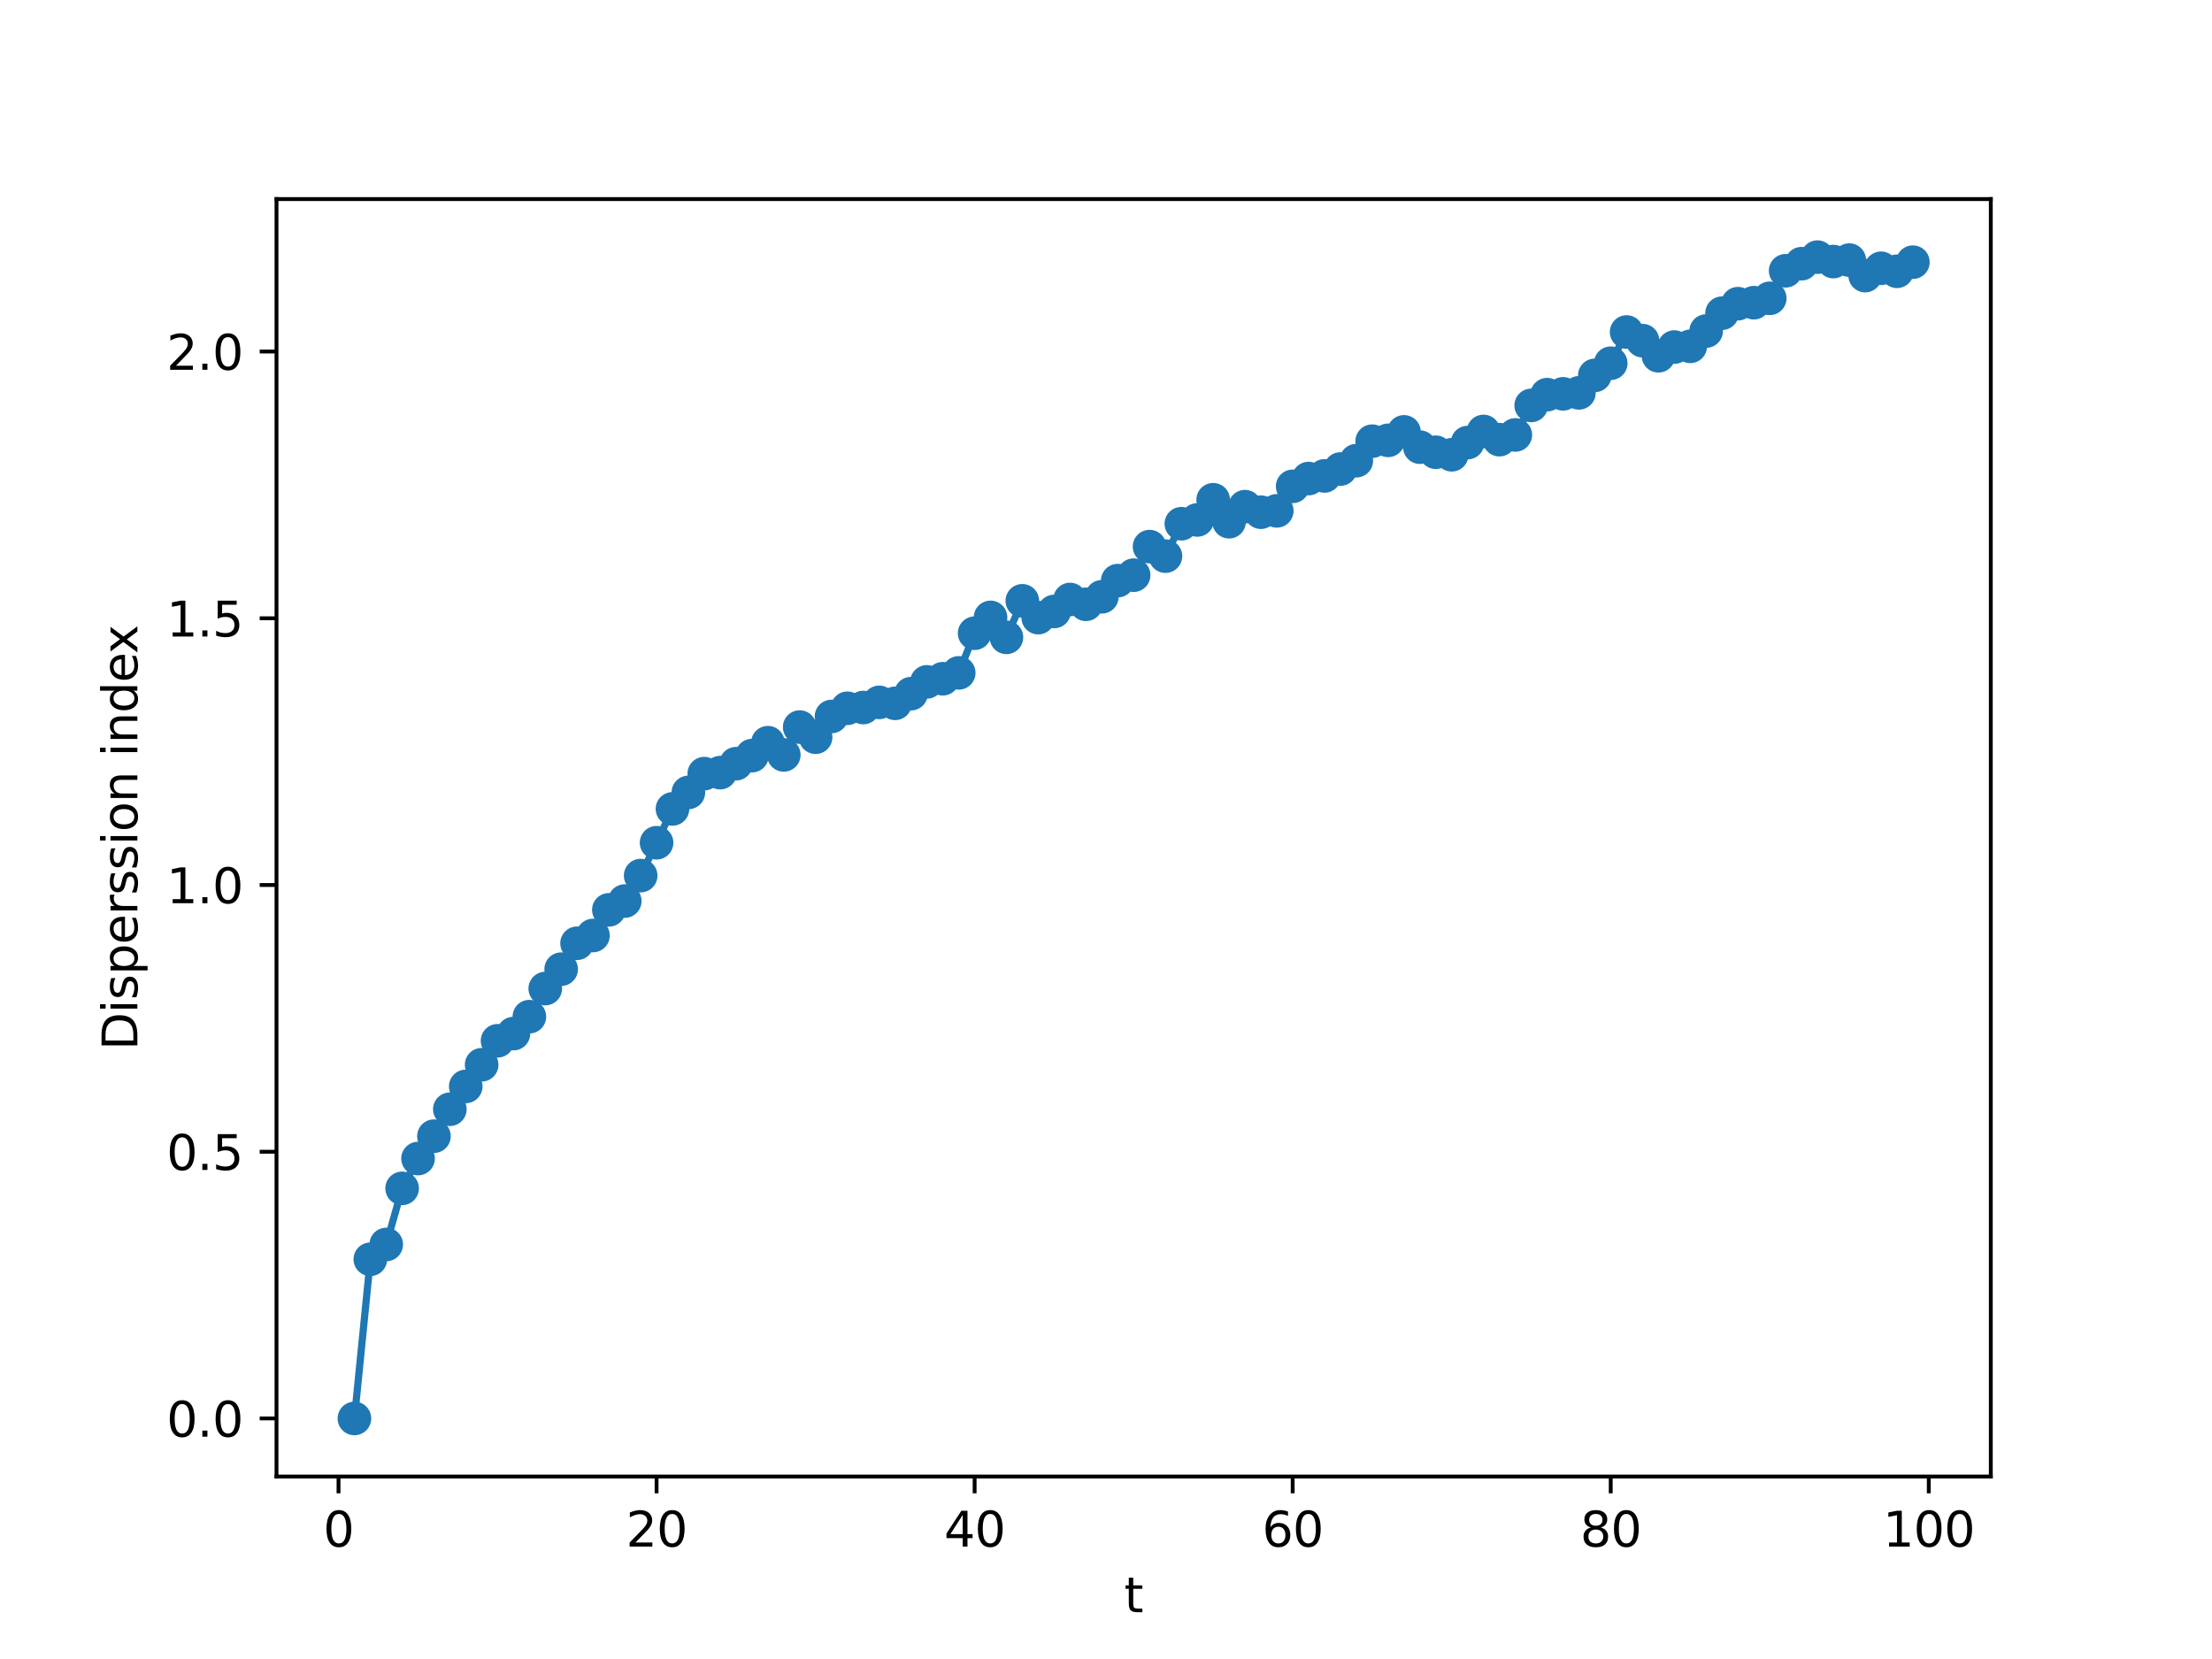 <?xml version="1.0" encoding="utf-8" standalone="no"?>
<!DOCTYPE svg PUBLIC "-//W3C//DTD SVG 1.1//EN"
  "http://www.w3.org/Graphics/SVG/1.1/DTD/svg11.dtd">
<svg xmlns:xlink="http://www.w3.org/1999/xlink" width="460.8pt" height="345.6pt" viewBox="0 0 460.8 345.6" xmlns="http://www.w3.org/2000/svg" version="1.1">
 <defs>
  <style type="text/css">*{stroke-linejoin: round; stroke-linecap: butt}</style>
 </defs>
 <g id="figure_1">
  <g id="patch_1">
   <path d="M 0 345.6 
L 460.8 345.6 
L 460.8 0 
L 0 0 
z
" style="fill: #ffffff"/>
  </g>
  <g id="axes_1">
   <g id="patch_2">
    <path d="M 57.6 307.584 
L 414.72 307.584 
L 414.72 41.472 
L 57.6 41.472 
z
" style="fill: #ffffff"/>
   </g>
   <g id="matplotlib.axis_1">
    <g id="xtick_1">
     <g id="line2d_1">
      <defs>
       <path id="mf056b0fe37" d="M 0 0 
L 0 3.5 
" style="stroke: #000000; stroke-width: 0.8"/>
      </defs>
      <g>
       <use xlink:href="#mf056b0fe37" x="70.52" y="307.584" style="stroke: #000000; stroke-width: 0.8"/>
      </g>
     </g>
     <g id="text_1">
      <!-- 0 -->
      <g transform="translate(67.339 322.182) scale(0.1 -0.1)">
       <defs>
        <path id="DejaVuSans-30" d="M 2034 4250 
Q 1547 4250 1301 3770 
Q 1056 3291 1056 2328 
Q 1056 1369 1301 889 
Q 1547 409 2034 409 
Q 2525 409 2770 889 
Q 3016 1369 3016 2328 
Q 3016 3291 2770 3770 
Q 2525 4250 2034 4250 
z
M 2034 4750 
Q 2819 4750 3233 4129 
Q 3647 3509 3647 2328 
Q 3647 1150 3233 529 
Q 2819 -91 2034 -91 
Q 1250 -91 836 529 
Q 422 1150 422 2328 
Q 422 3509 836 4129 
Q 1250 4750 2034 4750 
z
" transform="scale(0.016)"/>
       </defs>
       <use xlink:href="#DejaVuSans-30"/>
      </g>
     </g>
    </g>
    <g id="xtick_2">
     <g id="line2d_2">
      <g>
       <use xlink:href="#mf056b0fe37" x="136.776" y="307.584" style="stroke: #000000; stroke-width: 0.8"/>
      </g>
     </g>
     <g id="text_2">
      <!-- 20 -->
      <g transform="translate(130.413 322.182) scale(0.1 -0.1)">
       <defs>
        <path id="DejaVuSans-32" d="M 1228 531 
L 3431 531 
L 3431 0 
L 469 0 
L 469 531 
Q 828 903 1448 1529 
Q 2069 2156 2228 2338 
Q 2531 2678 2651 2914 
Q 2772 3150 2772 3378 
Q 2772 3750 2511 3984 
Q 2250 4219 1831 4219 
Q 1534 4219 1204 4116 
Q 875 4013 500 3803 
L 500 4441 
Q 881 4594 1212 4672 
Q 1544 4750 1819 4750 
Q 2544 4750 2975 4387 
Q 3406 4025 3406 3419 
Q 3406 3131 3298 2873 
Q 3191 2616 2906 2266 
Q 2828 2175 2409 1742 
Q 1991 1309 1228 531 
z
" transform="scale(0.016)"/>
       </defs>
       <use xlink:href="#DejaVuSans-32"/>
       <use xlink:href="#DejaVuSans-30" x="63.623"/>
      </g>
     </g>
    </g>
    <g id="xtick_3">
     <g id="line2d_3">
      <g>
       <use xlink:href="#mf056b0fe37" x="203.032" y="307.584" style="stroke: #000000; stroke-width: 0.8"/>
      </g>
     </g>
     <g id="text_3">
      <!-- 40 -->
      <g transform="translate(196.669 322.182) scale(0.1 -0.1)">
       <defs>
        <path id="DejaVuSans-34" d="M 2419 4116 
L 825 1625 
L 2419 1625 
L 2419 4116 
z
M 2253 4666 
L 3047 4666 
L 3047 1625 
L 3713 1625 
L 3713 1100 
L 3047 1100 
L 3047 0 
L 2419 0 
L 2419 1100 
L 313 1100 
L 313 1709 
L 2253 4666 
z
" transform="scale(0.016)"/>
       </defs>
       <use xlink:href="#DejaVuSans-34"/>
       <use xlink:href="#DejaVuSans-30" x="63.623"/>
      </g>
     </g>
    </g>
    <g id="xtick_4">
     <g id="line2d_4">
      <g>
       <use xlink:href="#mf056b0fe37" x="269.288" y="307.584" style="stroke: #000000; stroke-width: 0.8"/>
      </g>
     </g>
     <g id="text_4">
      <!-- 60 -->
      <g transform="translate(262.926 322.182) scale(0.1 -0.1)">
       <defs>
        <path id="DejaVuSans-36" d="M 2113 2584 
Q 1688 2584 1439 2293 
Q 1191 2003 1191 1497 
Q 1191 994 1439 701 
Q 1688 409 2113 409 
Q 2538 409 2786 701 
Q 3034 994 3034 1497 
Q 3034 2003 2786 2293 
Q 2538 2584 2113 2584 
z
M 3366 4563 
L 3366 3988 
Q 3128 4100 2886 4159 
Q 2644 4219 2406 4219 
Q 1781 4219 1451 3797 
Q 1122 3375 1075 2522 
Q 1259 2794 1537 2939 
Q 1816 3084 2150 3084 
Q 2853 3084 3261 2657 
Q 3669 2231 3669 1497 
Q 3669 778 3244 343 
Q 2819 -91 2113 -91 
Q 1303 -91 875 529 
Q 447 1150 447 2328 
Q 447 3434 972 4092 
Q 1497 4750 2381 4750 
Q 2619 4750 2861 4703 
Q 3103 4656 3366 4563 
z
" transform="scale(0.016)"/>
       </defs>
       <use xlink:href="#DejaVuSans-36"/>
       <use xlink:href="#DejaVuSans-30" x="63.623"/>
      </g>
     </g>
    </g>
    <g id="xtick_5">
     <g id="line2d_5">
      <g>
       <use xlink:href="#mf056b0fe37" x="335.544" y="307.584" style="stroke: #000000; stroke-width: 0.8"/>
      </g>
     </g>
     <g id="text_5">
      <!-- 80 -->
      <g transform="translate(329.182 322.182) scale(0.1 -0.1)">
       <defs>
        <path id="DejaVuSans-38" d="M 2034 2216 
Q 1584 2216 1326 1975 
Q 1069 1734 1069 1313 
Q 1069 891 1326 650 
Q 1584 409 2034 409 
Q 2484 409 2743 651 
Q 3003 894 3003 1313 
Q 3003 1734 2745 1975 
Q 2488 2216 2034 2216 
z
M 1403 2484 
Q 997 2584 770 2862 
Q 544 3141 544 3541 
Q 544 4100 942 4425 
Q 1341 4750 2034 4750 
Q 2731 4750 3128 4425 
Q 3525 4100 3525 3541 
Q 3525 3141 3298 2862 
Q 3072 2584 2669 2484 
Q 3125 2378 3379 2068 
Q 3634 1759 3634 1313 
Q 3634 634 3220 271 
Q 2806 -91 2034 -91 
Q 1263 -91 848 271 
Q 434 634 434 1313 
Q 434 1759 690 2068 
Q 947 2378 1403 2484 
z
M 1172 3481 
Q 1172 3119 1398 2916 
Q 1625 2713 2034 2713 
Q 2441 2713 2670 2916 
Q 2900 3119 2900 3481 
Q 2900 3844 2670 4047 
Q 2441 4250 2034 4250 
Q 1625 4250 1398 4047 
Q 1172 3844 1172 3481 
z
" transform="scale(0.016)"/>
       </defs>
       <use xlink:href="#DejaVuSans-38"/>
       <use xlink:href="#DejaVuSans-30" x="63.623"/>
      </g>
     </g>
    </g>
    <g id="xtick_6">
     <g id="line2d_6">
      <g>
       <use xlink:href="#mf056b0fe37" x="401.8" y="307.584" style="stroke: #000000; stroke-width: 0.8"/>
      </g>
     </g>
     <g id="text_6">
      <!-- 100 -->
      <g transform="translate(392.256 322.182) scale(0.1 -0.1)">
       <defs>
        <path id="DejaVuSans-31" d="M 794 531 
L 1825 531 
L 1825 4091 
L 703 3866 
L 703 4441 
L 1819 4666 
L 2450 4666 
L 2450 531 
L 3481 531 
L 3481 0 
L 794 0 
L 794 531 
z
" transform="scale(0.016)"/>
       </defs>
       <use xlink:href="#DejaVuSans-31"/>
       <use xlink:href="#DejaVuSans-30" x="63.623"/>
       <use xlink:href="#DejaVuSans-30" x="127.246"/>
      </g>
     </g>
    </g>
    <g id="text_7">
     <!-- t -->
     <g transform="translate(234.2 335.861) scale(0.1 -0.1)">
      <defs>
       <path id="DejaVuSans-74" d="M 1172 4494 
L 1172 3500 
L 2356 3500 
L 2356 3053 
L 1172 3053 
L 1172 1153 
Q 1172 725 1289 603 
Q 1406 481 1766 481 
L 2356 481 
L 2356 0 
L 1766 0 
Q 1100 0 847 248 
Q 594 497 594 1153 
L 594 3053 
L 172 3053 
L 172 3500 
L 594 3500 
L 594 4494 
L 1172 4494 
z
" transform="scale(0.016)"/>
      </defs>
      <use xlink:href="#DejaVuSans-74"/>
     </g>
    </g>
   </g>
   <g id="matplotlib.axis_2">
    <g id="ytick_1">
     <g id="line2d_7">
      <defs>
       <path id="maf6809ca19" d="M 0 0 
L -3.5 0 
" style="stroke: #000000; stroke-width: 0.8"/>
      </defs>
      <g>
       <use xlink:href="#maf6809ca19" x="57.6" y="295.488" style="stroke: #000000; stroke-width: 0.8"/>
      </g>
     </g>
     <g id="text_8">
      <!-- 0.0 -->
      <g transform="translate(34.697 299.287) scale(0.1 -0.1)">
       <defs>
        <path id="DejaVuSans-2e" d="M 684 794 
L 1344 794 
L 1344 0 
L 684 0 
L 684 794 
z
" transform="scale(0.016)"/>
       </defs>
       <use xlink:href="#DejaVuSans-30"/>
       <use xlink:href="#DejaVuSans-2e" x="63.623"/>
       <use xlink:href="#DejaVuSans-30" x="95.41"/>
      </g>
     </g>
    </g>
    <g id="ytick_2">
     <g id="line2d_8">
      <g>
       <use xlink:href="#maf6809ca19" x="57.6" y="239.924" style="stroke: #000000; stroke-width: 0.8"/>
      </g>
     </g>
     <g id="text_9">
      <!-- 0.5 -->
      <g transform="translate(34.697 243.723) scale(0.1 -0.1)">
       <defs>
        <path id="DejaVuSans-35" d="M 691 4666 
L 3169 4666 
L 3169 4134 
L 1269 4134 
L 1269 2991 
Q 1406 3038 1543 3061 
Q 1681 3084 1819 3084 
Q 2600 3084 3056 2656 
Q 3513 2228 3513 1497 
Q 3513 744 3044 326 
Q 2575 -91 1722 -91 
Q 1428 -91 1123 -41 
Q 819 9 494 109 
L 494 744 
Q 775 591 1075 516 
Q 1375 441 1709 441 
Q 2250 441 2565 725 
Q 2881 1009 2881 1497 
Q 2881 1984 2565 2268 
Q 2250 2553 1709 2553 
Q 1456 2553 1204 2497 
Q 953 2441 691 2322 
L 691 4666 
z
" transform="scale(0.016)"/>
       </defs>
       <use xlink:href="#DejaVuSans-30"/>
       <use xlink:href="#DejaVuSans-2e" x="63.623"/>
       <use xlink:href="#DejaVuSans-35" x="95.41"/>
      </g>
     </g>
    </g>
    <g id="ytick_3">
     <g id="line2d_9">
      <g>
       <use xlink:href="#maf6809ca19" x="57.6" y="184.36" style="stroke: #000000; stroke-width: 0.8"/>
      </g>
     </g>
     <g id="text_10">
      <!-- 1.0 -->
      <g transform="translate(34.697 188.159) scale(0.1 -0.1)">
       <use xlink:href="#DejaVuSans-31"/>
       <use xlink:href="#DejaVuSans-2e" x="63.623"/>
       <use xlink:href="#DejaVuSans-30" x="95.41"/>
      </g>
     </g>
    </g>
    <g id="ytick_4">
     <g id="line2d_10">
      <g>
       <use xlink:href="#maf6809ca19" x="57.6" y="128.795" style="stroke: #000000; stroke-width: 0.8"/>
      </g>
     </g>
     <g id="text_11">
      <!-- 1.5 -->
      <g transform="translate(34.697 132.595) scale(0.1 -0.1)">
       <use xlink:href="#DejaVuSans-31"/>
       <use xlink:href="#DejaVuSans-2e" x="63.623"/>
       <use xlink:href="#DejaVuSans-35" x="95.41"/>
      </g>
     </g>
    </g>
    <g id="ytick_5">
     <g id="line2d_11">
      <g>
       <use xlink:href="#maf6809ca19" x="57.6" y="73.231" style="stroke: #000000; stroke-width: 0.8"/>
      </g>
     </g>
     <g id="text_12">
      <!-- 2.0 -->
      <g transform="translate(34.697 77.03) scale(0.1 -0.1)">
       <use xlink:href="#DejaVuSans-32"/>
       <use xlink:href="#DejaVuSans-2e" x="63.623"/>
       <use xlink:href="#DejaVuSans-30" x="95.41"/>
      </g>
     </g>
    </g>
    <g id="text_13">
     <!-- Disperssion index -->
     <g transform="translate(28.617 218.774) rotate(-90) scale(0.1 -0.1)">
      <defs>
       <path id="DejaVuSans-44" d="M 1259 4147 
L 1259 519 
L 2022 519 
Q 2988 519 3436 956 
Q 3884 1394 3884 2338 
Q 3884 3275 3436 3711 
Q 2988 4147 2022 4147 
L 1259 4147 
z
M 628 4666 
L 1925 4666 
Q 3281 4666 3915 4102 
Q 4550 3538 4550 2338 
Q 4550 1131 3912 565 
Q 3275 0 1925 0 
L 628 0 
L 628 4666 
z
" transform="scale(0.016)"/>
       <path id="DejaVuSans-69" d="M 603 3500 
L 1178 3500 
L 1178 0 
L 603 0 
L 603 3500 
z
M 603 4863 
L 1178 4863 
L 1178 4134 
L 603 4134 
L 603 4863 
z
" transform="scale(0.016)"/>
       <path id="DejaVuSans-73" d="M 2834 3397 
L 2834 2853 
Q 2591 2978 2328 3040 
Q 2066 3103 1784 3103 
Q 1356 3103 1142 2972 
Q 928 2841 928 2578 
Q 928 2378 1081 2264 
Q 1234 2150 1697 2047 
L 1894 2003 
Q 2506 1872 2764 1633 
Q 3022 1394 3022 966 
Q 3022 478 2636 193 
Q 2250 -91 1575 -91 
Q 1294 -91 989 -36 
Q 684 19 347 128 
L 347 722 
Q 666 556 975 473 
Q 1284 391 1588 391 
Q 1994 391 2212 530 
Q 2431 669 2431 922 
Q 2431 1156 2273 1281 
Q 2116 1406 1581 1522 
L 1381 1569 
Q 847 1681 609 1914 
Q 372 2147 372 2553 
Q 372 3047 722 3315 
Q 1072 3584 1716 3584 
Q 2034 3584 2315 3537 
Q 2597 3491 2834 3397 
z
" transform="scale(0.016)"/>
       <path id="DejaVuSans-70" d="M 1159 525 
L 1159 -1331 
L 581 -1331 
L 581 3500 
L 1159 3500 
L 1159 2969 
Q 1341 3281 1617 3432 
Q 1894 3584 2278 3584 
Q 2916 3584 3314 3078 
Q 3713 2572 3713 1747 
Q 3713 922 3314 415 
Q 2916 -91 2278 -91 
Q 1894 -91 1617 61 
Q 1341 213 1159 525 
z
M 3116 1747 
Q 3116 2381 2855 2742 
Q 2594 3103 2138 3103 
Q 1681 3103 1420 2742 
Q 1159 2381 1159 1747 
Q 1159 1113 1420 752 
Q 1681 391 2138 391 
Q 2594 391 2855 752 
Q 3116 1113 3116 1747 
z
" transform="scale(0.016)"/>
       <path id="DejaVuSans-65" d="M 3597 1894 
L 3597 1613 
L 953 1613 
Q 991 1019 1311 708 
Q 1631 397 2203 397 
Q 2534 397 2845 478 
Q 3156 559 3463 722 
L 3463 178 
Q 3153 47 2828 -22 
Q 2503 -91 2169 -91 
Q 1331 -91 842 396 
Q 353 884 353 1716 
Q 353 2575 817 3079 
Q 1281 3584 2069 3584 
Q 2775 3584 3186 3129 
Q 3597 2675 3597 1894 
z
M 3022 2063 
Q 3016 2534 2758 2815 
Q 2500 3097 2075 3097 
Q 1594 3097 1305 2825 
Q 1016 2553 972 2059 
L 3022 2063 
z
" transform="scale(0.016)"/>
       <path id="DejaVuSans-72" d="M 2631 2963 
Q 2534 3019 2420 3045 
Q 2306 3072 2169 3072 
Q 1681 3072 1420 2755 
Q 1159 2438 1159 1844 
L 1159 0 
L 581 0 
L 581 3500 
L 1159 3500 
L 1159 2956 
Q 1341 3275 1631 3429 
Q 1922 3584 2338 3584 
Q 2397 3584 2469 3576 
Q 2541 3569 2628 3553 
L 2631 2963 
z
" transform="scale(0.016)"/>
       <path id="DejaVuSans-6f" d="M 1959 3097 
Q 1497 3097 1228 2736 
Q 959 2375 959 1747 
Q 959 1119 1226 758 
Q 1494 397 1959 397 
Q 2419 397 2687 759 
Q 2956 1122 2956 1747 
Q 2956 2369 2687 2733 
Q 2419 3097 1959 3097 
z
M 1959 3584 
Q 2709 3584 3137 3096 
Q 3566 2609 3566 1747 
Q 3566 888 3137 398 
Q 2709 -91 1959 -91 
Q 1206 -91 779 398 
Q 353 888 353 1747 
Q 353 2609 779 3096 
Q 1206 3584 1959 3584 
z
" transform="scale(0.016)"/>
       <path id="DejaVuSans-6e" d="M 3513 2113 
L 3513 0 
L 2938 0 
L 2938 2094 
Q 2938 2591 2744 2837 
Q 2550 3084 2163 3084 
Q 1697 3084 1428 2787 
Q 1159 2491 1159 1978 
L 1159 0 
L 581 0 
L 581 3500 
L 1159 3500 
L 1159 2956 
Q 1366 3272 1645 3428 
Q 1925 3584 2291 3584 
Q 2894 3584 3203 3211 
Q 3513 2838 3513 2113 
z
" transform="scale(0.016)"/>
       <path id="DejaVuSans-20" transform="scale(0.016)"/>
       <path id="DejaVuSans-64" d="M 2906 2969 
L 2906 4863 
L 3481 4863 
L 3481 0 
L 2906 0 
L 2906 525 
Q 2725 213 2448 61 
Q 2172 -91 1784 -91 
Q 1150 -91 751 415 
Q 353 922 353 1747 
Q 353 2572 751 3078 
Q 1150 3584 1784 3584 
Q 2172 3584 2448 3432 
Q 2725 3281 2906 2969 
z
M 947 1747 
Q 947 1113 1208 752 
Q 1469 391 1925 391 
Q 2381 391 2643 752 
Q 2906 1113 2906 1747 
Q 2906 2381 2643 2742 
Q 2381 3103 1925 3103 
Q 1469 3103 1208 2742 
Q 947 2381 947 1747 
z
" transform="scale(0.016)"/>
       <path id="DejaVuSans-78" d="M 3513 3500 
L 2247 1797 
L 3578 0 
L 2900 0 
L 1881 1375 
L 863 0 
L 184 0 
L 1544 1831 
L 300 3500 
L 978 3500 
L 1906 2253 
L 2834 3500 
L 3513 3500 
z
" transform="scale(0.016)"/>
      </defs>
      <use xlink:href="#DejaVuSans-44"/>
      <use xlink:href="#DejaVuSans-69" x="77.002"/>
      <use xlink:href="#DejaVuSans-73" x="104.785"/>
      <use xlink:href="#DejaVuSans-70" x="156.885"/>
      <use xlink:href="#DejaVuSans-65" x="220.361"/>
      <use xlink:href="#DejaVuSans-72" x="281.885"/>
      <use xlink:href="#DejaVuSans-73" x="322.998"/>
      <use xlink:href="#DejaVuSans-73" x="375.098"/>
      <use xlink:href="#DejaVuSans-69" x="427.197"/>
      <use xlink:href="#DejaVuSans-6f" x="454.98"/>
      <use xlink:href="#DejaVuSans-6e" x="516.162"/>
      <use xlink:href="#DejaVuSans-20" x="579.541"/>
      <use xlink:href="#DejaVuSans-69" x="611.328"/>
      <use xlink:href="#DejaVuSans-6e" x="639.111"/>
      <use xlink:href="#DejaVuSans-64" x="702.49"/>
      <use xlink:href="#DejaVuSans-65" x="765.967"/>
      <use xlink:href="#DejaVuSans-78" x="825.74"/>
     </g>
    </g>
   </g>
   <g id="line2d_12">
    <path d="M 73.833 295.488 
L 77.146 262.33 
L 80.458 259.248 
L 83.771 247.559 
L 87.084 241.348 
L 90.397 236.692 
L 93.71 231.074 
L 97.022 226.321 
L 100.335 221.808 
L 103.648 216.815 
L 106.961 215.313 
L 110.274 211.79 
L 113.586 205.937 
L 116.899 201.899 
L 120.212 196.501 
L 123.525 194.883 
L 126.838 189.54 
L 130.15 187.707 
L 133.463 182.404 
L 136.776 175.558 
L 140.089 168.508 
L 143.402 165.078 
L 146.714 161.165 
L 150.027 160.954 
L 153.34 159.089 
L 156.653 157.409 
L 159.966 154.722 
L 163.278 157.258 
L 166.591 151.466 
L 169.904 153.575 
L 173.217 149.258 
L 176.53 147.55 
L 179.842 147.391 
L 183.155 146.32 
L 186.468 146.518 
L 189.781 144.502 
L 193.094 142.046 
L 196.406 141.391 
L 199.719 140.173 
L 203.032 131.911 
L 206.345 128.618 
L 209.658 132.77 
L 212.97 125.163 
L 216.283 128.658 
L 219.596 127.382 
L 222.909 124.887 
L 226.222 125.884 
L 229.534 124.321 
L 232.847 120.956 
L 236.16 119.818 
L 239.473 113.87 
L 242.786 115.853 
L 246.098 109.101 
L 249.411 108.311 
L 252.724 104.11 
L 256.037 108.684 
L 259.35 105.55 
L 262.662 106.699 
L 265.975 106.419 
L 269.288 101.314 
L 272.601 99.695 
L 275.914 99.144 
L 279.226 97.712 
L 282.539 95.972 
L 285.852 91.907 
L 289.165 91.73 
L 292.478 89.967 
L 295.79 93.151 
L 299.103 94.214 
L 302.416 94.735 
L 305.729 92.195 
L 309.042 89.881 
L 312.354 91.589 
L 315.667 90.603 
L 318.98 84.454 
L 322.293 82.215 
L 325.606 82.042 
L 328.918 81.837 
L 332.231 78.196 
L 335.544 75.667 
L 338.857 69.166 
L 342.17 70.962 
L 345.482 74.112 
L 348.795 72.3 
L 352.108 72.147 
L 355.421 68.962 
L 358.734 65.244 
L 362.046 63.266 
L 365.359 63.057 
L 368.672 62.143 
L 371.985 56.405 
L 375.298 54.932 
L 378.61 53.568 
L 381.923 54.49 
L 385.236 54.185 
L 388.549 57.41 
L 391.862 55.888 
L 395.174 56.514 
L 398.487 54.615 
" clip-path="url(#p7fc98498a2)" style="fill: none; stroke: #1f77b4; stroke-width: 1.5; stroke-linecap: square"/>
    <defs>
     <path id="ma2d7a1623b" d="M 0 3 
C 0.796 3 1.559 2.684 2.121 2.121 
C 2.684 1.559 3 0.796 3 0 
C 3 -0.796 2.684 -1.559 2.121 -2.121 
C 1.559 -2.684 0.796 -3 0 -3 
C -0.796 -3 -1.559 -2.684 -2.121 -2.121 
C -2.684 -1.559 -3 -0.796 -3 0 
C -3 0.796 -2.684 1.559 -2.121 2.121 
C -1.559 2.684 -0.796 3 0 3 
z
" style="stroke: #1f77b4"/>
    </defs>
    <g clip-path="url(#p7fc98498a2)">
     <use xlink:href="#ma2d7a1623b" x="73.833" y="295.488" style="fill: #1f77b4; stroke: #1f77b4"/>
     <use xlink:href="#ma2d7a1623b" x="77.146" y="262.33" style="fill: #1f77b4; stroke: #1f77b4"/>
     <use xlink:href="#ma2d7a1623b" x="80.458" y="259.248" style="fill: #1f77b4; stroke: #1f77b4"/>
     <use xlink:href="#ma2d7a1623b" x="83.771" y="247.559" style="fill: #1f77b4; stroke: #1f77b4"/>
     <use xlink:href="#ma2d7a1623b" x="87.084" y="241.348" style="fill: #1f77b4; stroke: #1f77b4"/>
     <use xlink:href="#ma2d7a1623b" x="90.397" y="236.692" style="fill: #1f77b4; stroke: #1f77b4"/>
     <use xlink:href="#ma2d7a1623b" x="93.71" y="231.074" style="fill: #1f77b4; stroke: #1f77b4"/>
     <use xlink:href="#ma2d7a1623b" x="97.022" y="226.321" style="fill: #1f77b4; stroke: #1f77b4"/>
     <use xlink:href="#ma2d7a1623b" x="100.335" y="221.808" style="fill: #1f77b4; stroke: #1f77b4"/>
     <use xlink:href="#ma2d7a1623b" x="103.648" y="216.815" style="fill: #1f77b4; stroke: #1f77b4"/>
     <use xlink:href="#ma2d7a1623b" x="106.961" y="215.313" style="fill: #1f77b4; stroke: #1f77b4"/>
     <use xlink:href="#ma2d7a1623b" x="110.274" y="211.79" style="fill: #1f77b4; stroke: #1f77b4"/>
     <use xlink:href="#ma2d7a1623b" x="113.586" y="205.937" style="fill: #1f77b4; stroke: #1f77b4"/>
     <use xlink:href="#ma2d7a1623b" x="116.899" y="201.899" style="fill: #1f77b4; stroke: #1f77b4"/>
     <use xlink:href="#ma2d7a1623b" x="120.212" y="196.501" style="fill: #1f77b4; stroke: #1f77b4"/>
     <use xlink:href="#ma2d7a1623b" x="123.525" y="194.883" style="fill: #1f77b4; stroke: #1f77b4"/>
     <use xlink:href="#ma2d7a1623b" x="126.838" y="189.54" style="fill: #1f77b4; stroke: #1f77b4"/>
     <use xlink:href="#ma2d7a1623b" x="130.15" y="187.707" style="fill: #1f77b4; stroke: #1f77b4"/>
     <use xlink:href="#ma2d7a1623b" x="133.463" y="182.404" style="fill: #1f77b4; stroke: #1f77b4"/>
     <use xlink:href="#ma2d7a1623b" x="136.776" y="175.558" style="fill: #1f77b4; stroke: #1f77b4"/>
     <use xlink:href="#ma2d7a1623b" x="140.089" y="168.508" style="fill: #1f77b4; stroke: #1f77b4"/>
     <use xlink:href="#ma2d7a1623b" x="143.402" y="165.078" style="fill: #1f77b4; stroke: #1f77b4"/>
     <use xlink:href="#ma2d7a1623b" x="146.714" y="161.165" style="fill: #1f77b4; stroke: #1f77b4"/>
     <use xlink:href="#ma2d7a1623b" x="150.027" y="160.954" style="fill: #1f77b4; stroke: #1f77b4"/>
     <use xlink:href="#ma2d7a1623b" x="153.34" y="159.089" style="fill: #1f77b4; stroke: #1f77b4"/>
     <use xlink:href="#ma2d7a1623b" x="156.653" y="157.409" style="fill: #1f77b4; stroke: #1f77b4"/>
     <use xlink:href="#ma2d7a1623b" x="159.966" y="154.722" style="fill: #1f77b4; stroke: #1f77b4"/>
     <use xlink:href="#ma2d7a1623b" x="163.278" y="157.258" style="fill: #1f77b4; stroke: #1f77b4"/>
     <use xlink:href="#ma2d7a1623b" x="166.591" y="151.466" style="fill: #1f77b4; stroke: #1f77b4"/>
     <use xlink:href="#ma2d7a1623b" x="169.904" y="153.575" style="fill: #1f77b4; stroke: #1f77b4"/>
     <use xlink:href="#ma2d7a1623b" x="173.217" y="149.258" style="fill: #1f77b4; stroke: #1f77b4"/>
     <use xlink:href="#ma2d7a1623b" x="176.53" y="147.55" style="fill: #1f77b4; stroke: #1f77b4"/>
     <use xlink:href="#ma2d7a1623b" x="179.842" y="147.391" style="fill: #1f77b4; stroke: #1f77b4"/>
     <use xlink:href="#ma2d7a1623b" x="183.155" y="146.32" style="fill: #1f77b4; stroke: #1f77b4"/>
     <use xlink:href="#ma2d7a1623b" x="186.468" y="146.518" style="fill: #1f77b4; stroke: #1f77b4"/>
     <use xlink:href="#ma2d7a1623b" x="189.781" y="144.502" style="fill: #1f77b4; stroke: #1f77b4"/>
     <use xlink:href="#ma2d7a1623b" x="193.094" y="142.046" style="fill: #1f77b4; stroke: #1f77b4"/>
     <use xlink:href="#ma2d7a1623b" x="196.406" y="141.391" style="fill: #1f77b4; stroke: #1f77b4"/>
     <use xlink:href="#ma2d7a1623b" x="199.719" y="140.173" style="fill: #1f77b4; stroke: #1f77b4"/>
     <use xlink:href="#ma2d7a1623b" x="203.032" y="131.911" style="fill: #1f77b4; stroke: #1f77b4"/>
     <use xlink:href="#ma2d7a1623b" x="206.345" y="128.618" style="fill: #1f77b4; stroke: #1f77b4"/>
     <use xlink:href="#ma2d7a1623b" x="209.658" y="132.77" style="fill: #1f77b4; stroke: #1f77b4"/>
     <use xlink:href="#ma2d7a1623b" x="212.97" y="125.163" style="fill: #1f77b4; stroke: #1f77b4"/>
     <use xlink:href="#ma2d7a1623b" x="216.283" y="128.658" style="fill: #1f77b4; stroke: #1f77b4"/>
     <use xlink:href="#ma2d7a1623b" x="219.596" y="127.382" style="fill: #1f77b4; stroke: #1f77b4"/>
     <use xlink:href="#ma2d7a1623b" x="222.909" y="124.887" style="fill: #1f77b4; stroke: #1f77b4"/>
     <use xlink:href="#ma2d7a1623b" x="226.222" y="125.884" style="fill: #1f77b4; stroke: #1f77b4"/>
     <use xlink:href="#ma2d7a1623b" x="229.534" y="124.321" style="fill: #1f77b4; stroke: #1f77b4"/>
     <use xlink:href="#ma2d7a1623b" x="232.847" y="120.956" style="fill: #1f77b4; stroke: #1f77b4"/>
     <use xlink:href="#ma2d7a1623b" x="236.16" y="119.818" style="fill: #1f77b4; stroke: #1f77b4"/>
     <use xlink:href="#ma2d7a1623b" x="239.473" y="113.87" style="fill: #1f77b4; stroke: #1f77b4"/>
     <use xlink:href="#ma2d7a1623b" x="242.786" y="115.853" style="fill: #1f77b4; stroke: #1f77b4"/>
     <use xlink:href="#ma2d7a1623b" x="246.098" y="109.101" style="fill: #1f77b4; stroke: #1f77b4"/>
     <use xlink:href="#ma2d7a1623b" x="249.411" y="108.311" style="fill: #1f77b4; stroke: #1f77b4"/>
     <use xlink:href="#ma2d7a1623b" x="252.724" y="104.11" style="fill: #1f77b4; stroke: #1f77b4"/>
     <use xlink:href="#ma2d7a1623b" x="256.037" y="108.684" style="fill: #1f77b4; stroke: #1f77b4"/>
     <use xlink:href="#ma2d7a1623b" x="259.35" y="105.55" style="fill: #1f77b4; stroke: #1f77b4"/>
     <use xlink:href="#ma2d7a1623b" x="262.662" y="106.699" style="fill: #1f77b4; stroke: #1f77b4"/>
     <use xlink:href="#ma2d7a1623b" x="265.975" y="106.419" style="fill: #1f77b4; stroke: #1f77b4"/>
     <use xlink:href="#ma2d7a1623b" x="269.288" y="101.314" style="fill: #1f77b4; stroke: #1f77b4"/>
     <use xlink:href="#ma2d7a1623b" x="272.601" y="99.695" style="fill: #1f77b4; stroke: #1f77b4"/>
     <use xlink:href="#ma2d7a1623b" x="275.914" y="99.144" style="fill: #1f77b4; stroke: #1f77b4"/>
     <use xlink:href="#ma2d7a1623b" x="279.226" y="97.712" style="fill: #1f77b4; stroke: #1f77b4"/>
     <use xlink:href="#ma2d7a1623b" x="282.539" y="95.972" style="fill: #1f77b4; stroke: #1f77b4"/>
     <use xlink:href="#ma2d7a1623b" x="285.852" y="91.907" style="fill: #1f77b4; stroke: #1f77b4"/>
     <use xlink:href="#ma2d7a1623b" x="289.165" y="91.73" style="fill: #1f77b4; stroke: #1f77b4"/>
     <use xlink:href="#ma2d7a1623b" x="292.478" y="89.967" style="fill: #1f77b4; stroke: #1f77b4"/>
     <use xlink:href="#ma2d7a1623b" x="295.79" y="93.151" style="fill: #1f77b4; stroke: #1f77b4"/>
     <use xlink:href="#ma2d7a1623b" x="299.103" y="94.214" style="fill: #1f77b4; stroke: #1f77b4"/>
     <use xlink:href="#ma2d7a1623b" x="302.416" y="94.735" style="fill: #1f77b4; stroke: #1f77b4"/>
     <use xlink:href="#ma2d7a1623b" x="305.729" y="92.195" style="fill: #1f77b4; stroke: #1f77b4"/>
     <use xlink:href="#ma2d7a1623b" x="309.042" y="89.881" style="fill: #1f77b4; stroke: #1f77b4"/>
     <use xlink:href="#ma2d7a1623b" x="312.354" y="91.589" style="fill: #1f77b4; stroke: #1f77b4"/>
     <use xlink:href="#ma2d7a1623b" x="315.667" y="90.603" style="fill: #1f77b4; stroke: #1f77b4"/>
     <use xlink:href="#ma2d7a1623b" x="318.98" y="84.454" style="fill: #1f77b4; stroke: #1f77b4"/>
     <use xlink:href="#ma2d7a1623b" x="322.293" y="82.215" style="fill: #1f77b4; stroke: #1f77b4"/>
     <use xlink:href="#ma2d7a1623b" x="325.606" y="82.042" style="fill: #1f77b4; stroke: #1f77b4"/>
     <use xlink:href="#ma2d7a1623b" x="328.918" y="81.837" style="fill: #1f77b4; stroke: #1f77b4"/>
     <use xlink:href="#ma2d7a1623b" x="332.231" y="78.196" style="fill: #1f77b4; stroke: #1f77b4"/>
     <use xlink:href="#ma2d7a1623b" x="335.544" y="75.667" style="fill: #1f77b4; stroke: #1f77b4"/>
     <use xlink:href="#ma2d7a1623b" x="338.857" y="69.166" style="fill: #1f77b4; stroke: #1f77b4"/>
     <use xlink:href="#ma2d7a1623b" x="342.17" y="70.962" style="fill: #1f77b4; stroke: #1f77b4"/>
     <use xlink:href="#ma2d7a1623b" x="345.482" y="74.112" style="fill: #1f77b4; stroke: #1f77b4"/>
     <use xlink:href="#ma2d7a1623b" x="348.795" y="72.3" style="fill: #1f77b4; stroke: #1f77b4"/>
     <use xlink:href="#ma2d7a1623b" x="352.108" y="72.147" style="fill: #1f77b4; stroke: #1f77b4"/>
     <use xlink:href="#ma2d7a1623b" x="355.421" y="68.962" style="fill: #1f77b4; stroke: #1f77b4"/>
     <use xlink:href="#ma2d7a1623b" x="358.734" y="65.244" style="fill: #1f77b4; stroke: #1f77b4"/>
     <use xlink:href="#ma2d7a1623b" x="362.046" y="63.266" style="fill: #1f77b4; stroke: #1f77b4"/>
     <use xlink:href="#ma2d7a1623b" x="365.359" y="63.057" style="fill: #1f77b4; stroke: #1f77b4"/>
     <use xlink:href="#ma2d7a1623b" x="368.672" y="62.143" style="fill: #1f77b4; stroke: #1f77b4"/>
     <use xlink:href="#ma2d7a1623b" x="371.985" y="56.405" style="fill: #1f77b4; stroke: #1f77b4"/>
     <use xlink:href="#ma2d7a1623b" x="375.298" y="54.932" style="fill: #1f77b4; stroke: #1f77b4"/>
     <use xlink:href="#ma2d7a1623b" x="378.61" y="53.568" style="fill: #1f77b4; stroke: #1f77b4"/>
     <use xlink:href="#ma2d7a1623b" x="381.923" y="54.49" style="fill: #1f77b4; stroke: #1f77b4"/>
     <use xlink:href="#ma2d7a1623b" x="385.236" y="54.185" style="fill: #1f77b4; stroke: #1f77b4"/>
     <use xlink:href="#ma2d7a1623b" x="388.549" y="57.41" style="fill: #1f77b4; stroke: #1f77b4"/>
     <use xlink:href="#ma2d7a1623b" x="391.862" y="55.888" style="fill: #1f77b4; stroke: #1f77b4"/>
     <use xlink:href="#ma2d7a1623b" x="395.174" y="56.514" style="fill: #1f77b4; stroke: #1f77b4"/>
     <use xlink:href="#ma2d7a1623b" x="398.487" y="54.615" style="fill: #1f77b4; stroke: #1f77b4"/>
    </g>
   </g>
   <g id="patch_3">
    <path d="M 57.6 307.584 
L 57.6 41.472 
" style="fill: none; stroke: #000000; stroke-width: 0.8; stroke-linejoin: miter; stroke-linecap: square"/>
   </g>
   <g id="patch_4">
    <path d="M 414.72 307.584 
L 414.72 41.472 
" style="fill: none; stroke: #000000; stroke-width: 0.8; stroke-linejoin: miter; stroke-linecap: square"/>
   </g>
   <g id="patch_5">
    <path d="M 57.6 307.584 
L 414.72 307.584 
" style="fill: none; stroke: #000000; stroke-width: 0.8; stroke-linejoin: miter; stroke-linecap: square"/>
   </g>
   <g id="patch_6">
    <path d="M 57.6 41.472 
L 414.72 41.472 
" style="fill: none; stroke: #000000; stroke-width: 0.8; stroke-linejoin: miter; stroke-linecap: square"/>
   </g>
  </g>
 </g>
 <defs>
  <clipPath id="p7fc98498a2">
   <rect x="57.6" y="41.472" width="357.12" height="266.112"/>
  </clipPath>
 </defs>
</svg>
